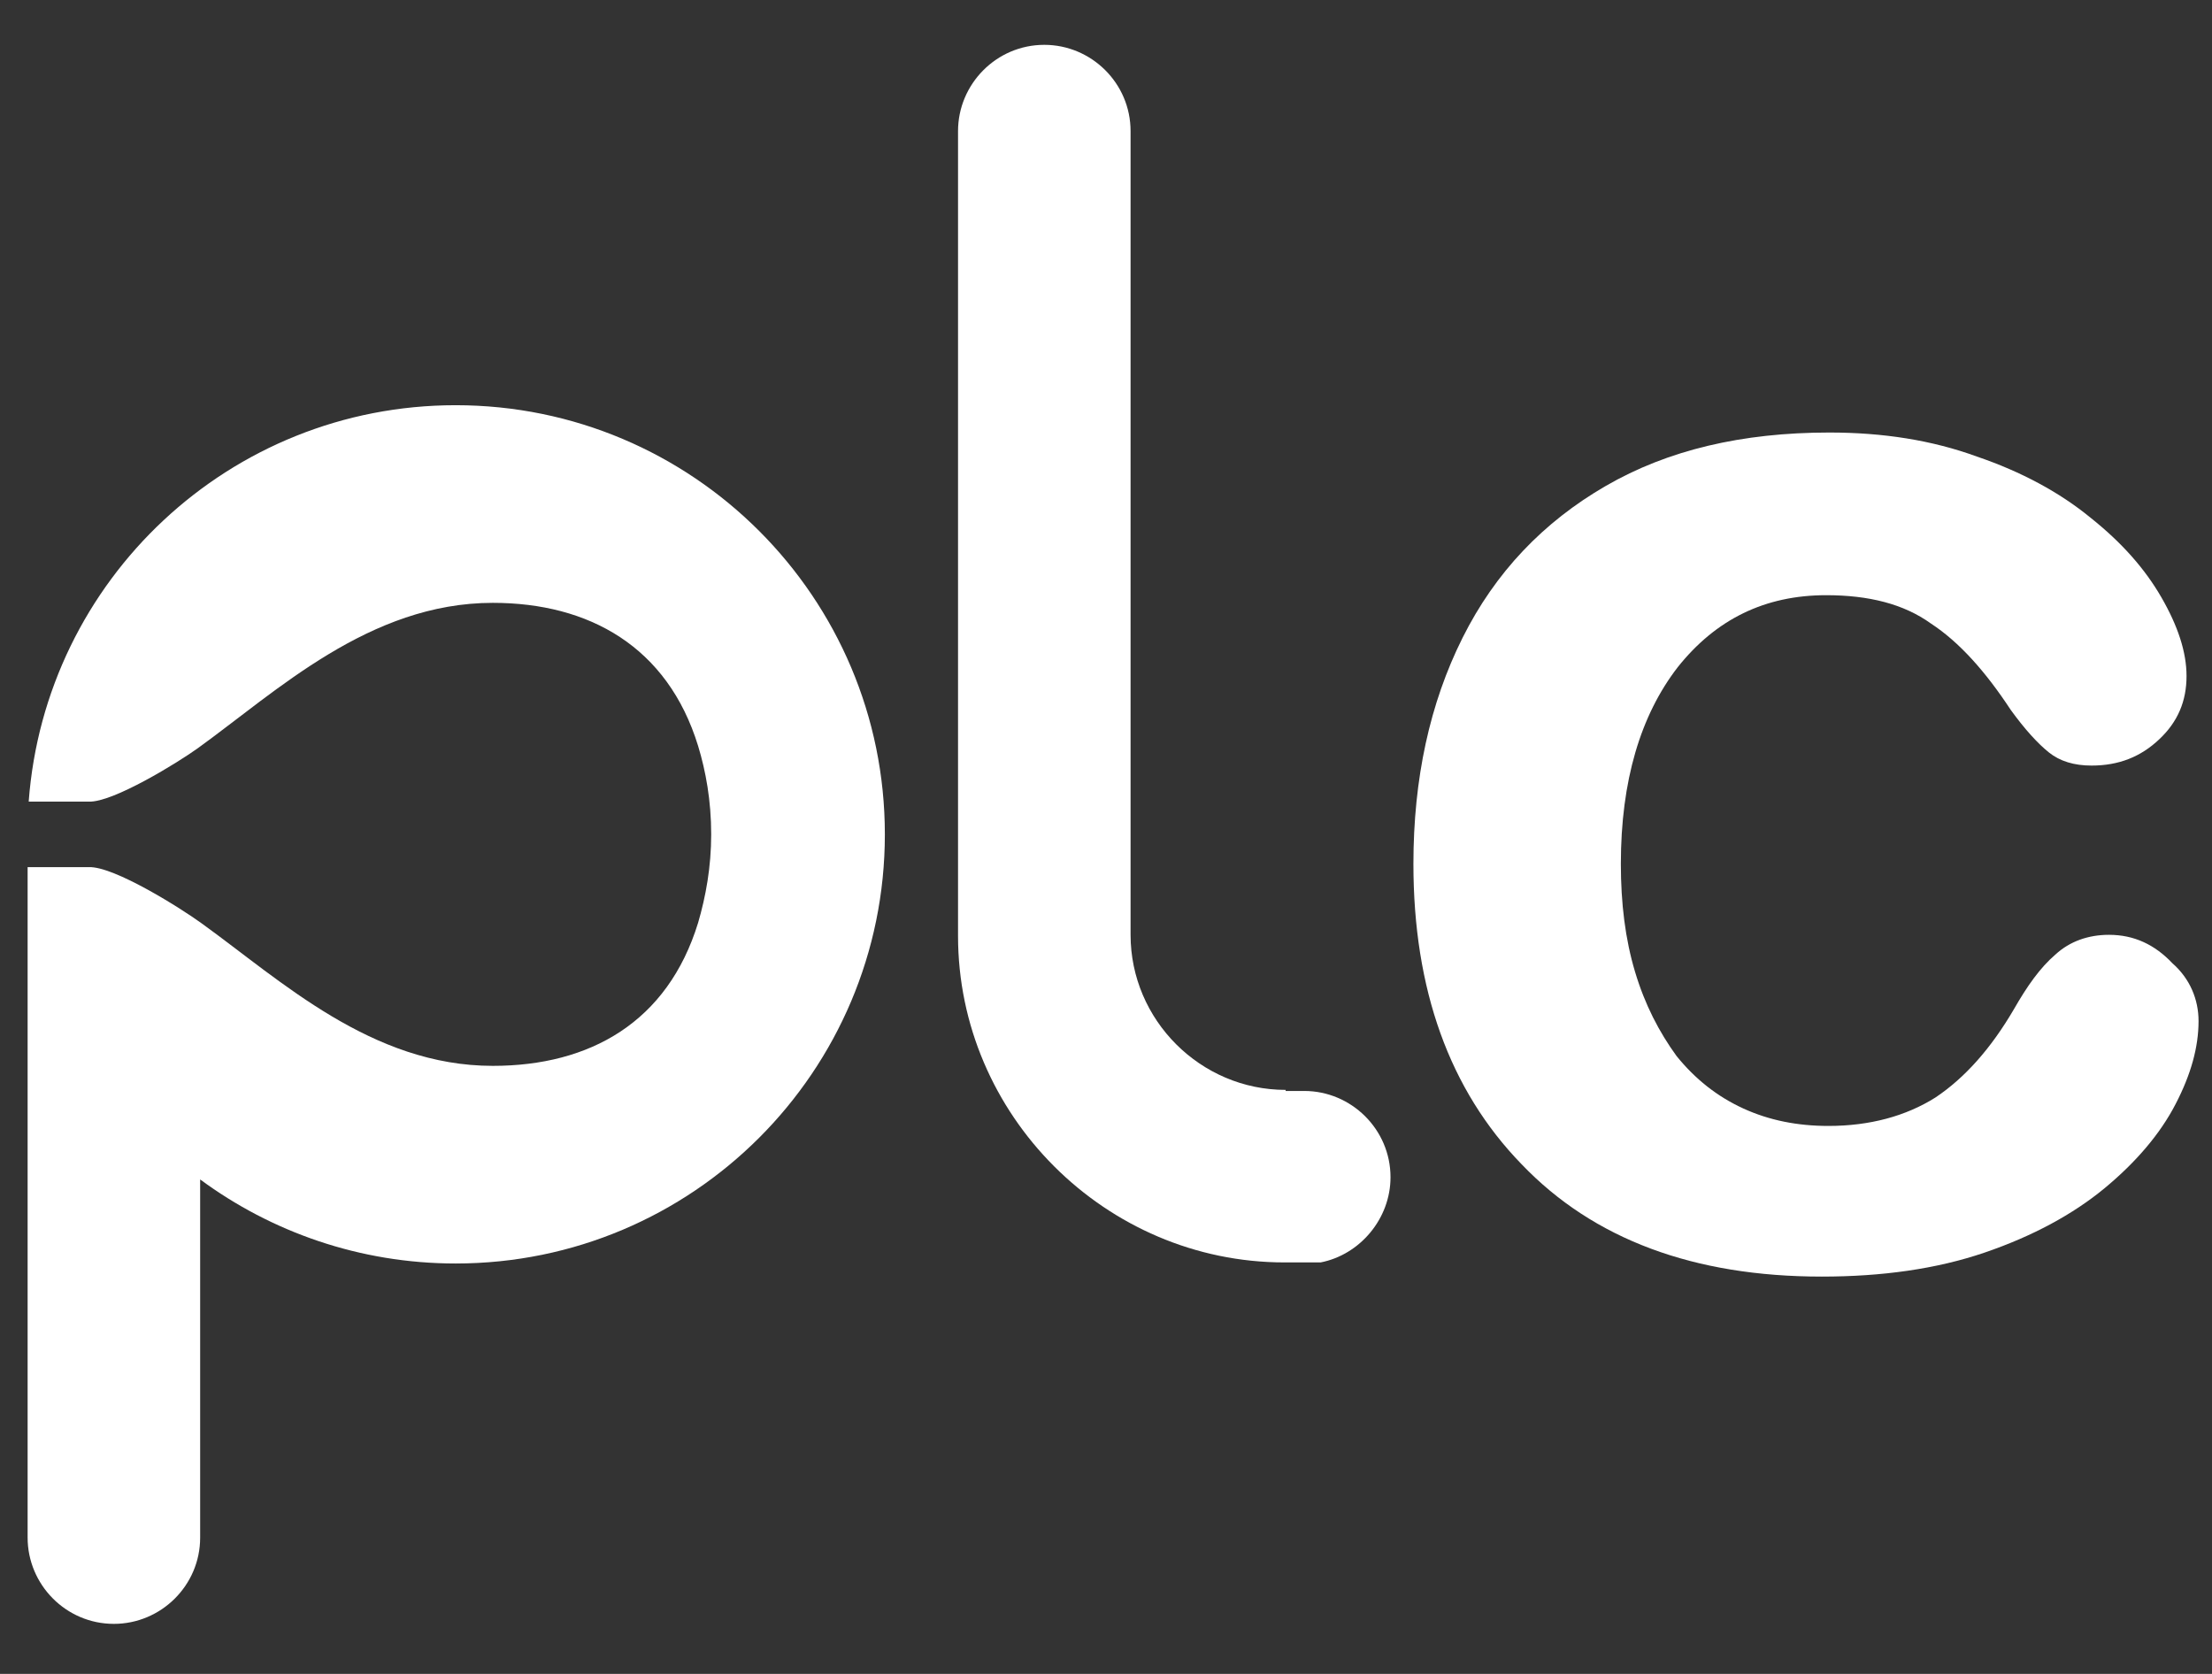 <svg width="37" height="28" viewBox="0 0 37 28" fill="none" xmlns="http://www.w3.org/2000/svg">
<rect x="0" y="0" width="37" height="28" fill="#333333" stroke="none"/>
<path fill-rule="evenodd" clip-rule="evenodd" d="M7.622 6.778C11.586 6.778 14.801 9.993 14.801 13.957C14.801 17.92 11.586 21.135 7.622 21.135C6.015 21.135 4.535 20.605 3.348 19.729V25.72C3.348 26.524 2.69 27.163 1.905 27.163C1.101 27.163 0.462 26.505 0.462 25.72V14.505H1.485C1.905 14.486 3.037 15.199 3.385 15.454C4.7 16.404 6.216 17.829 8.243 17.829C9.869 17.829 11.166 17.098 11.677 15.436C11.805 14.998 11.896 14.505 11.896 13.957C11.896 13.39 11.805 12.897 11.677 12.477C11.166 10.815 9.851 10.084 8.243 10.084C6.179 10.084 4.627 11.564 3.311 12.514C2.983 12.751 1.887 13.427 1.485 13.409H0.48C0.754 9.701 3.841 6.778 7.622 6.778Z" fill="white"/>
<path fill-rule="evenodd" clip-rule="evenodd" d="M21.505 18.231C20.081 18.231 18.911 17.062 18.911 15.637V8.495V8.093V5.664V2.193C18.911 1.39 18.254 0.75 17.468 0.75C16.665 0.75 16.025 1.408 16.025 2.193V5.664V13.628V15.655C16.025 18.651 18.491 21.117 21.487 21.117H22.09C22.747 20.989 23.259 20.386 23.259 19.692C23.259 18.889 22.601 18.249 21.816 18.249H21.505V18.231Z" fill="white"/>
<path d="M36.775 17.08C36.775 17.518 36.647 17.975 36.391 18.468C36.136 18.962 35.734 19.436 35.204 19.875C34.674 20.313 33.998 20.679 33.195 20.953C32.391 21.227 31.478 21.354 30.473 21.354C28.336 21.354 26.655 20.733 25.45 19.473C24.244 18.231 23.642 16.55 23.642 14.45C23.642 13.025 23.916 11.765 24.464 10.669C25.012 9.573 25.815 8.733 26.857 8.13C27.898 7.527 29.14 7.235 30.601 7.235C31.496 7.235 32.318 7.363 33.067 7.637C33.816 7.892 34.455 8.239 34.967 8.659C35.496 9.08 35.88 9.518 36.154 9.993C36.428 10.468 36.574 10.906 36.574 11.308C36.574 11.728 36.428 12.075 36.117 12.367C35.807 12.66 35.441 12.806 34.985 12.806C34.693 12.806 34.455 12.733 34.273 12.587C34.09 12.441 33.871 12.203 33.633 11.874C33.213 11.235 32.775 10.742 32.3 10.431C31.843 10.102 31.259 9.956 30.546 9.956C29.523 9.956 28.701 10.358 28.062 11.162C27.441 11.966 27.112 13.062 27.112 14.45C27.112 15.107 27.185 15.71 27.35 16.258C27.514 16.806 27.752 17.263 28.044 17.665C28.354 18.048 28.72 18.34 29.158 18.541C29.596 18.742 30.071 18.834 30.583 18.834C31.277 18.834 31.88 18.669 32.373 18.359C32.866 18.03 33.304 17.537 33.688 16.879C33.907 16.496 34.126 16.185 34.382 15.966C34.62 15.747 34.93 15.637 35.277 15.637C35.697 15.637 36.044 15.802 36.337 16.112C36.629 16.368 36.775 16.715 36.775 17.08Z" fill="white"/>
</svg>
